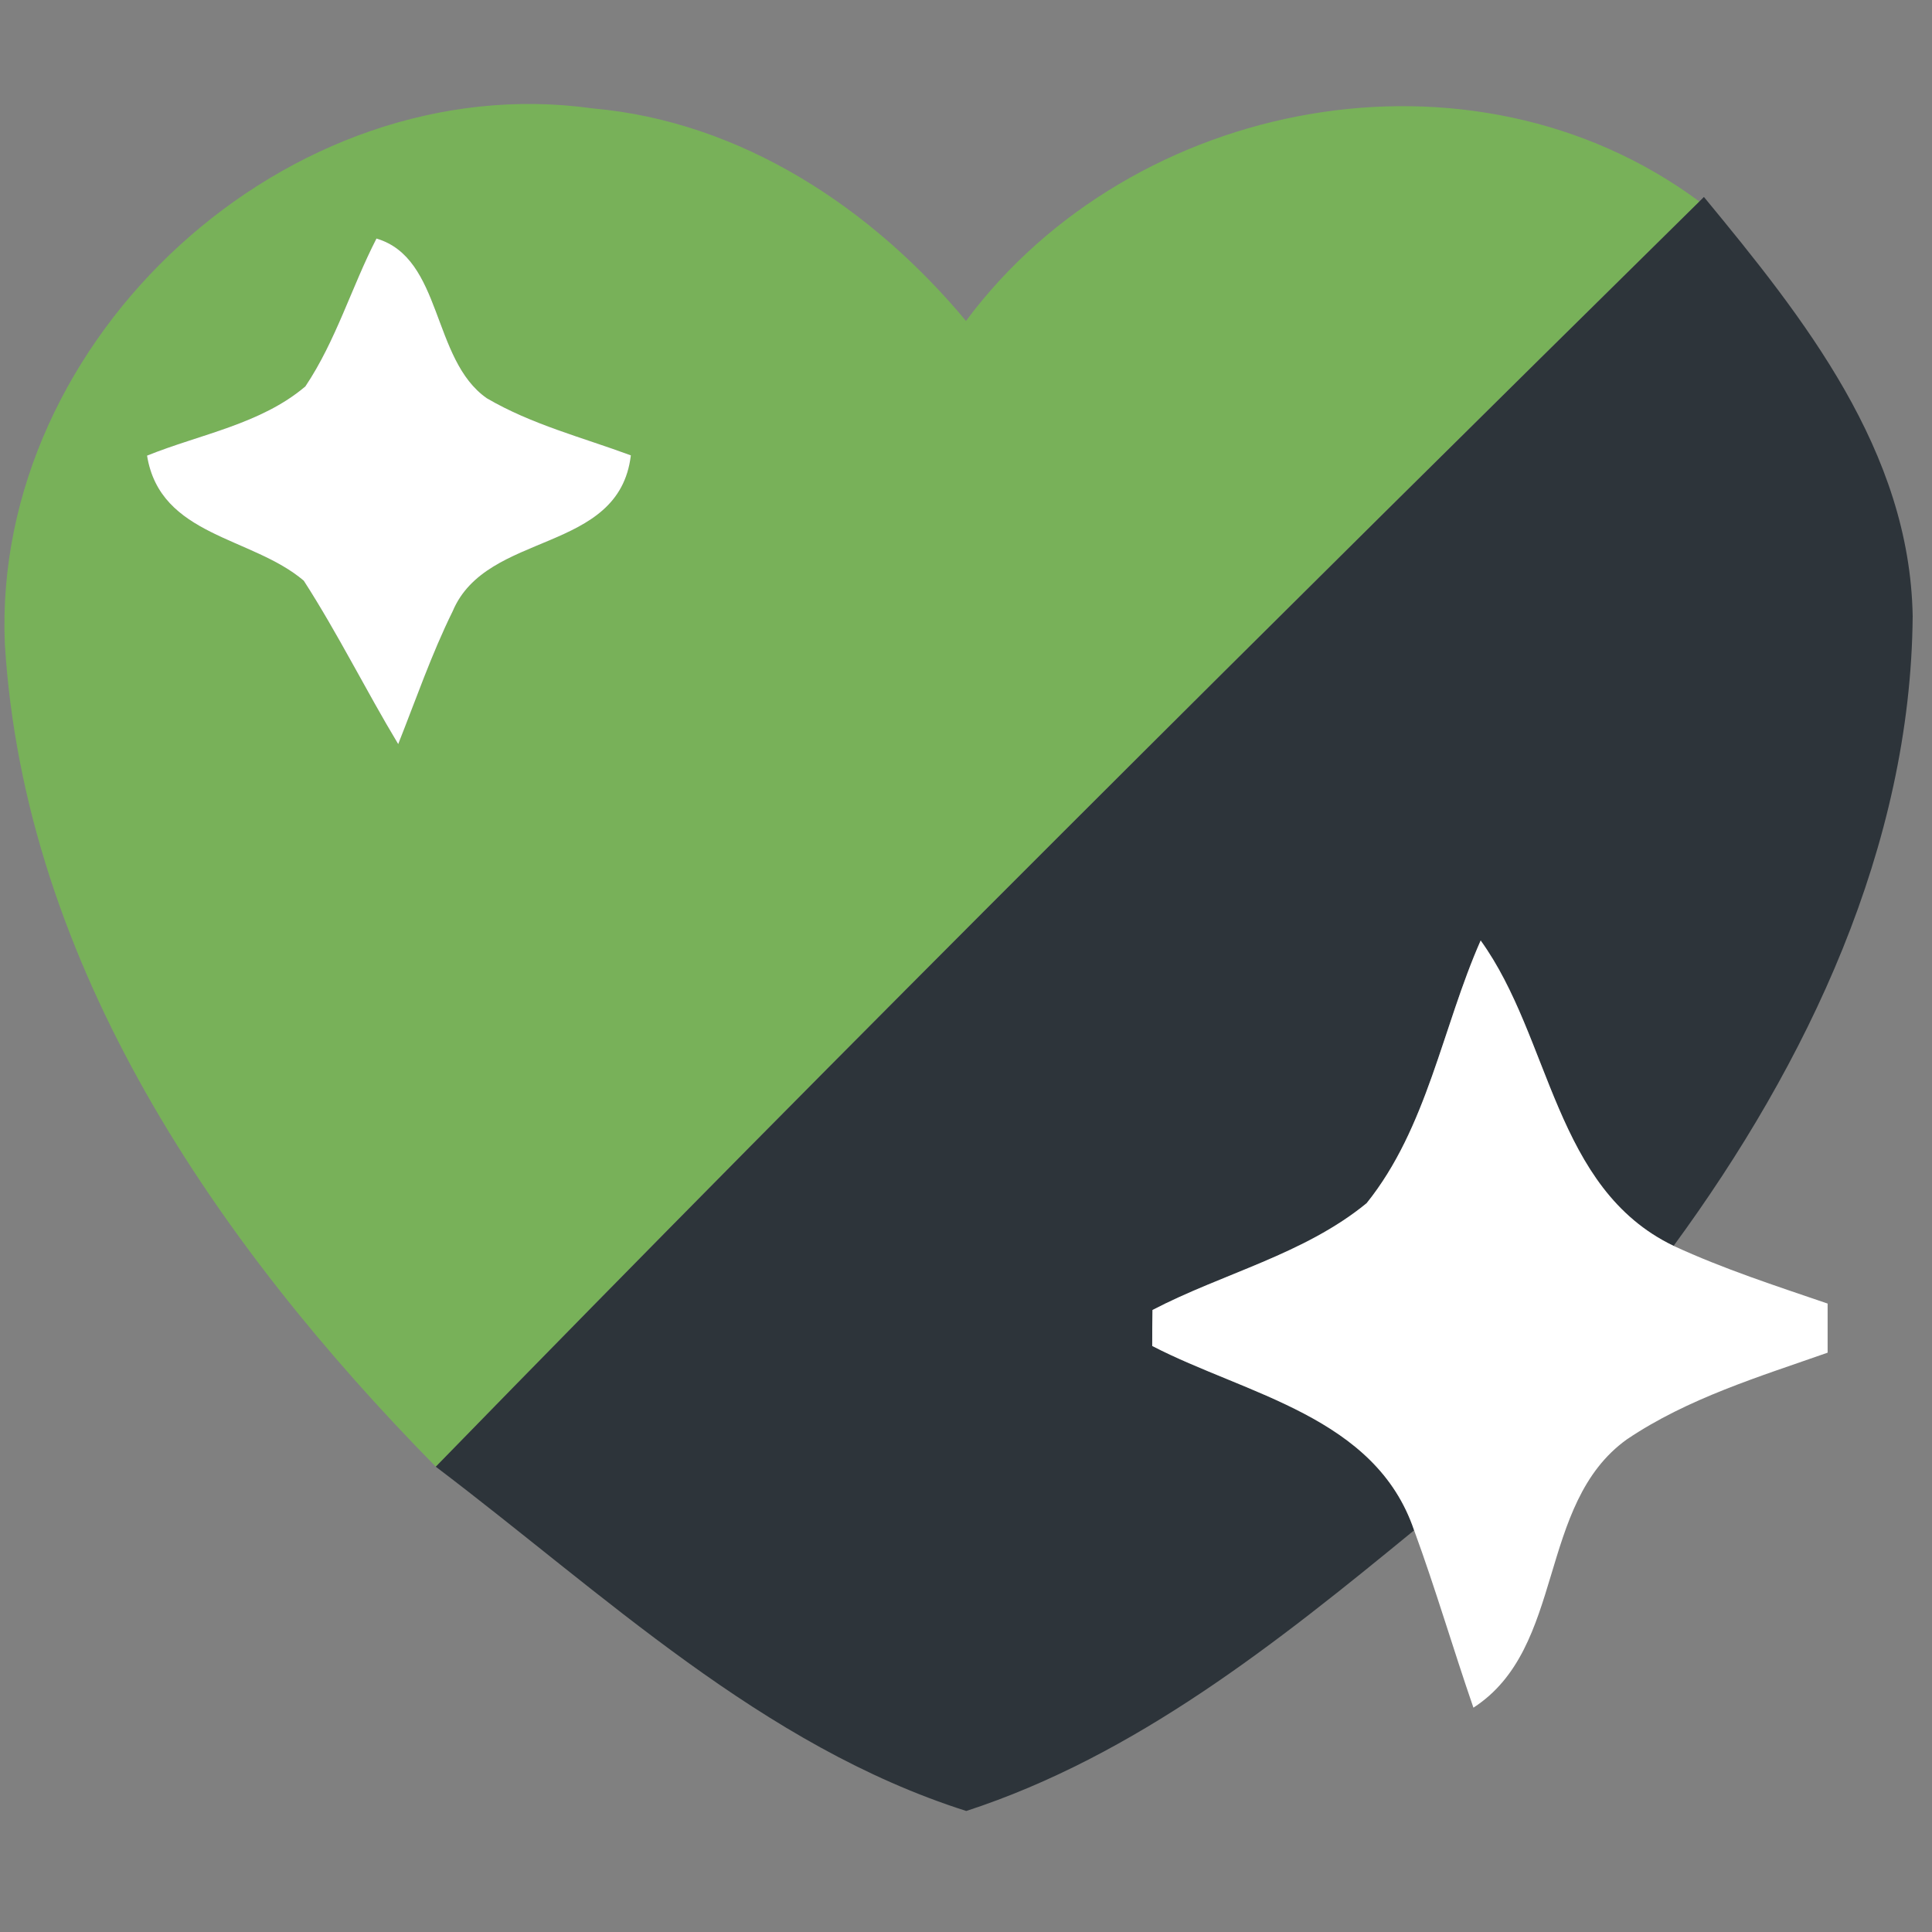 <svg xmlns="http://www.w3.org/2000/svg" width="96" height="96" viewBox="0 0 72 72"><rect x="0" y="0" width="72" height="72" fill="#808080" stroke="none"/><path fill="#78b159" d="m.18 23.99C-.3 12.57 10.75 2.45 22.09 4.04c5.55.49 10.41 3.72 13.91 7.92 6.2-8.34 18.86-10.73 27.33-4.45C47.51 23.1 31.74 38.75 16.24 54.66c-8.17-8.31-15.33-18.7-16.06-30.67m11.2-9.59c-1.66 1.41-3.92 1.78-5.9 2.58.49 3.02 3.9 3.01 5.84 4.66 1.27 1.97 2.31 4.08 3.52 6.09.66-1.66 1.24-3.35 2.03-4.95 1.27-3.02 6.2-2.12 6.64-5.81-1.81-.67-3.7-1.15-5.37-2.13-2.06-1.44-1.64-5.22-4.11-5.95-.93 1.81-1.51 3.81-2.65 5.51z"/><path fill="#2d343a" d="m16.24 54.66C31.74 38.75 47.51 23.1 63.33 7.51l.17-.17c3.73 4.52 7.67 9.46 7.78 15.62-.07 8.58-3.92 16.66-8.91 23.47-4.45-2.14-4.56-7.73-7.19-11.38-1.43 3.24-1.99 6.98-4.25 9.79-2.33 1.91-5.35 2.61-7.98 3.98-.01.34-.01 1.01-.01 1.34 3.52 1.82 8.32 2.62 9.76 6.87-5.07 4.16-10.37 8.4-16.69 10.46-7.63-2.43-13.52-8.1-19.77-12.83z"/><g fill="#fff"><path d="m11.38 14.4c1.14-1.7 1.72-3.7 2.65-5.51 2.47.73 2.05 4.51 4.11 5.95 1.67.98 3.56 1.46 5.37 2.13-.44 3.69-5.37 2.79-6.64 5.81-.79 1.6-1.37 3.29-2.03 4.95-1.21-2.01-2.25-4.12-3.52-6.09-1.94-1.65-5.35-1.64-5.84-4.66 1.98-.8 4.24-1.17 5.9-2.58z"/><path d="m50.93 44.84c2.26-2.81 2.82-6.55 4.25-9.79 2.63 3.65 2.74 9.24 7.19 11.38 1.86.86 3.81 1.49 5.74 2.15v1.83c-2.56.9-5.21 1.7-7.48 3.23-3.37 2.42-2.27 7.77-5.72 10-.76-2.2-1.41-4.43-2.21-6.61-1.44-4.25-6.24-5.05-9.76-6.87.0-.33.0-1 .01-1.34 2.63-1.37 5.65-2.07 7.98-3.98z"/></g></svg>